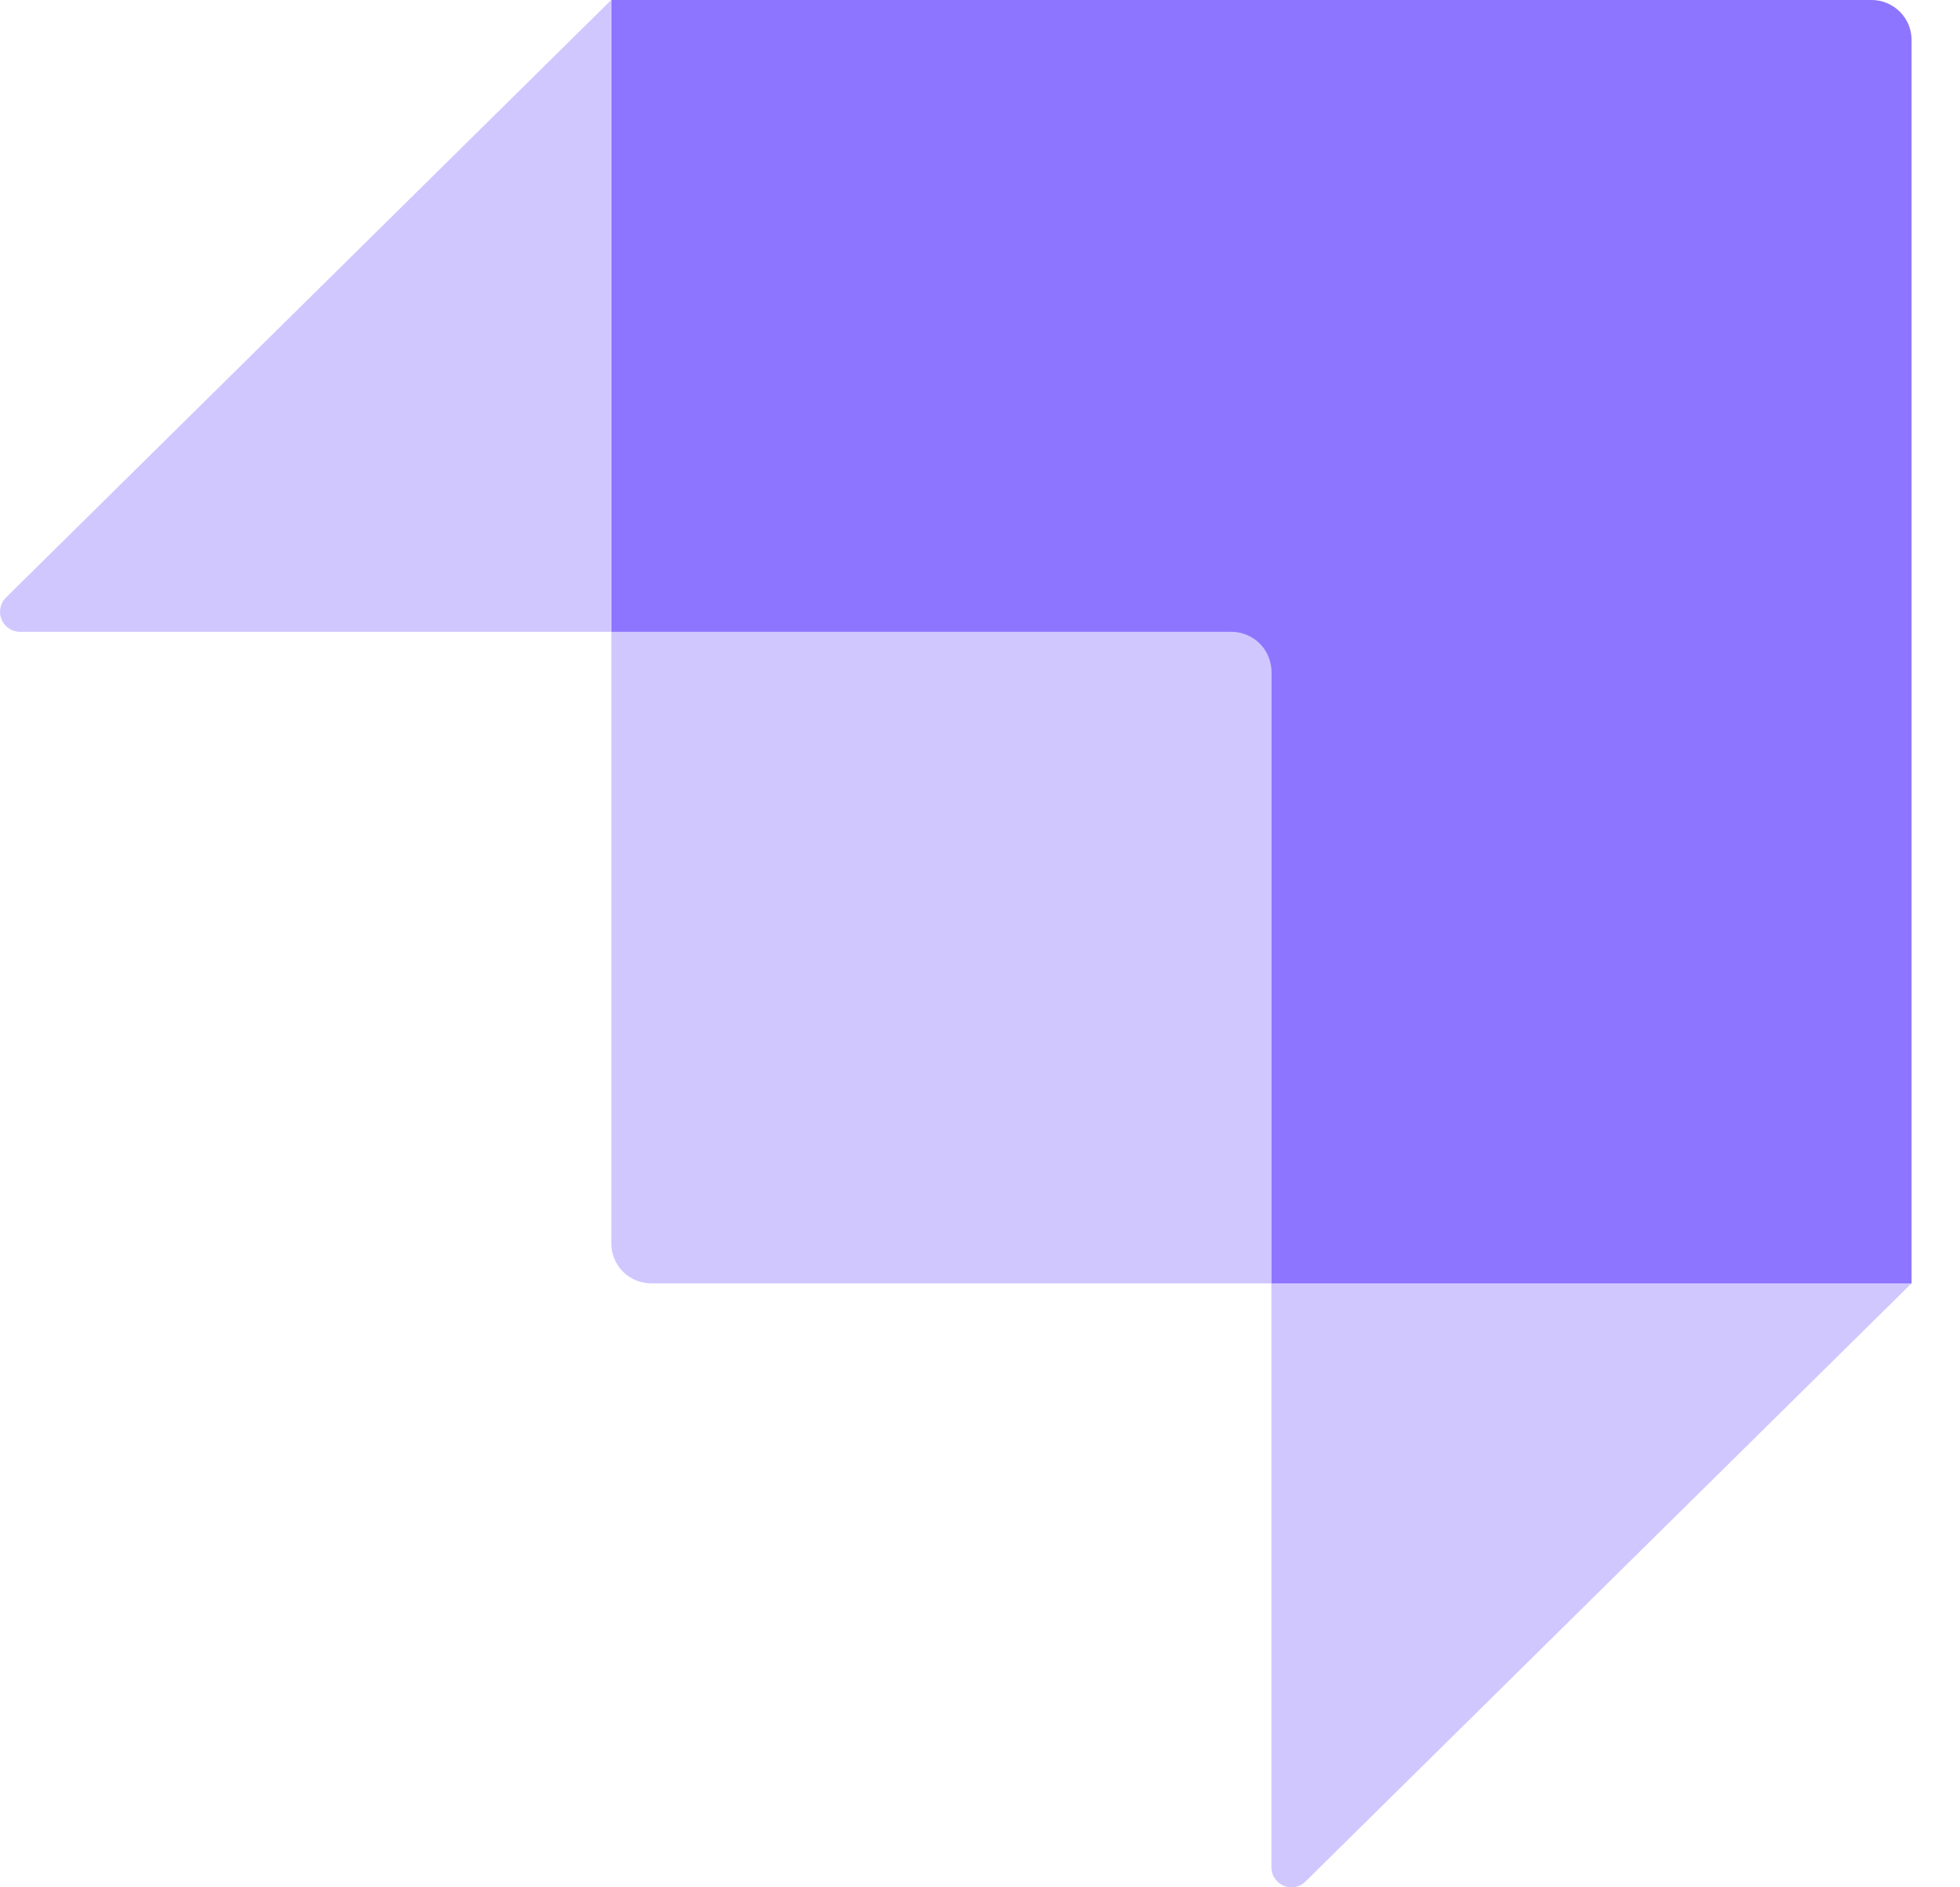 <svg width="27" height="26" viewBox="0 0 27 26" fill="none" xmlns="http://www.w3.org/2000/svg">
<path d="M25.782 0H8.422V8.704H16.964C17.11 8.704 17.25 8.763 17.354 8.866C17.457 8.969 17.515 9.109 17.515 9.256V17.68H26.333V0.552C26.333 0.48 26.319 0.408 26.292 0.341C26.264 0.274 26.223 0.213 26.172 0.162C26.121 0.111 26.06 0.07 25.993 0.042C25.926 0.014 25.855 -1.26975e-07 25.782 0V0Z" fill="#8E75FF"/>
<path opacity="0.405" d="M8.42 0V8.704H0.276C0.221 8.704 0.167 8.688 0.122 8.657C0.077 8.627 0.041 8.584 0.021 8.533C-0 8.482 -0.005 8.427 0.006 8.373C0.017 8.319 0.043 8.27 0.082 8.232L8.42 0ZM17.984 25.921C17.945 25.959 17.896 25.985 17.843 25.995C17.789 26.005 17.734 26 17.684 25.979C17.634 25.958 17.591 25.922 17.561 25.877C17.53 25.832 17.514 25.779 17.514 25.724V17.68H26.332L17.984 25.92V25.921V25.921ZM8.42 8.704H17.239C17.312 8.705 17.382 8.734 17.434 8.785C17.485 8.837 17.514 8.907 17.514 8.98V17.68H8.972C8.9 17.68 8.828 17.666 8.761 17.638C8.694 17.61 8.633 17.57 8.582 17.519C8.531 17.467 8.49 17.407 8.463 17.34C8.435 17.273 8.421 17.201 8.421 17.129V8.704H8.42Z" fill="#8E75FF"/>
</svg>
